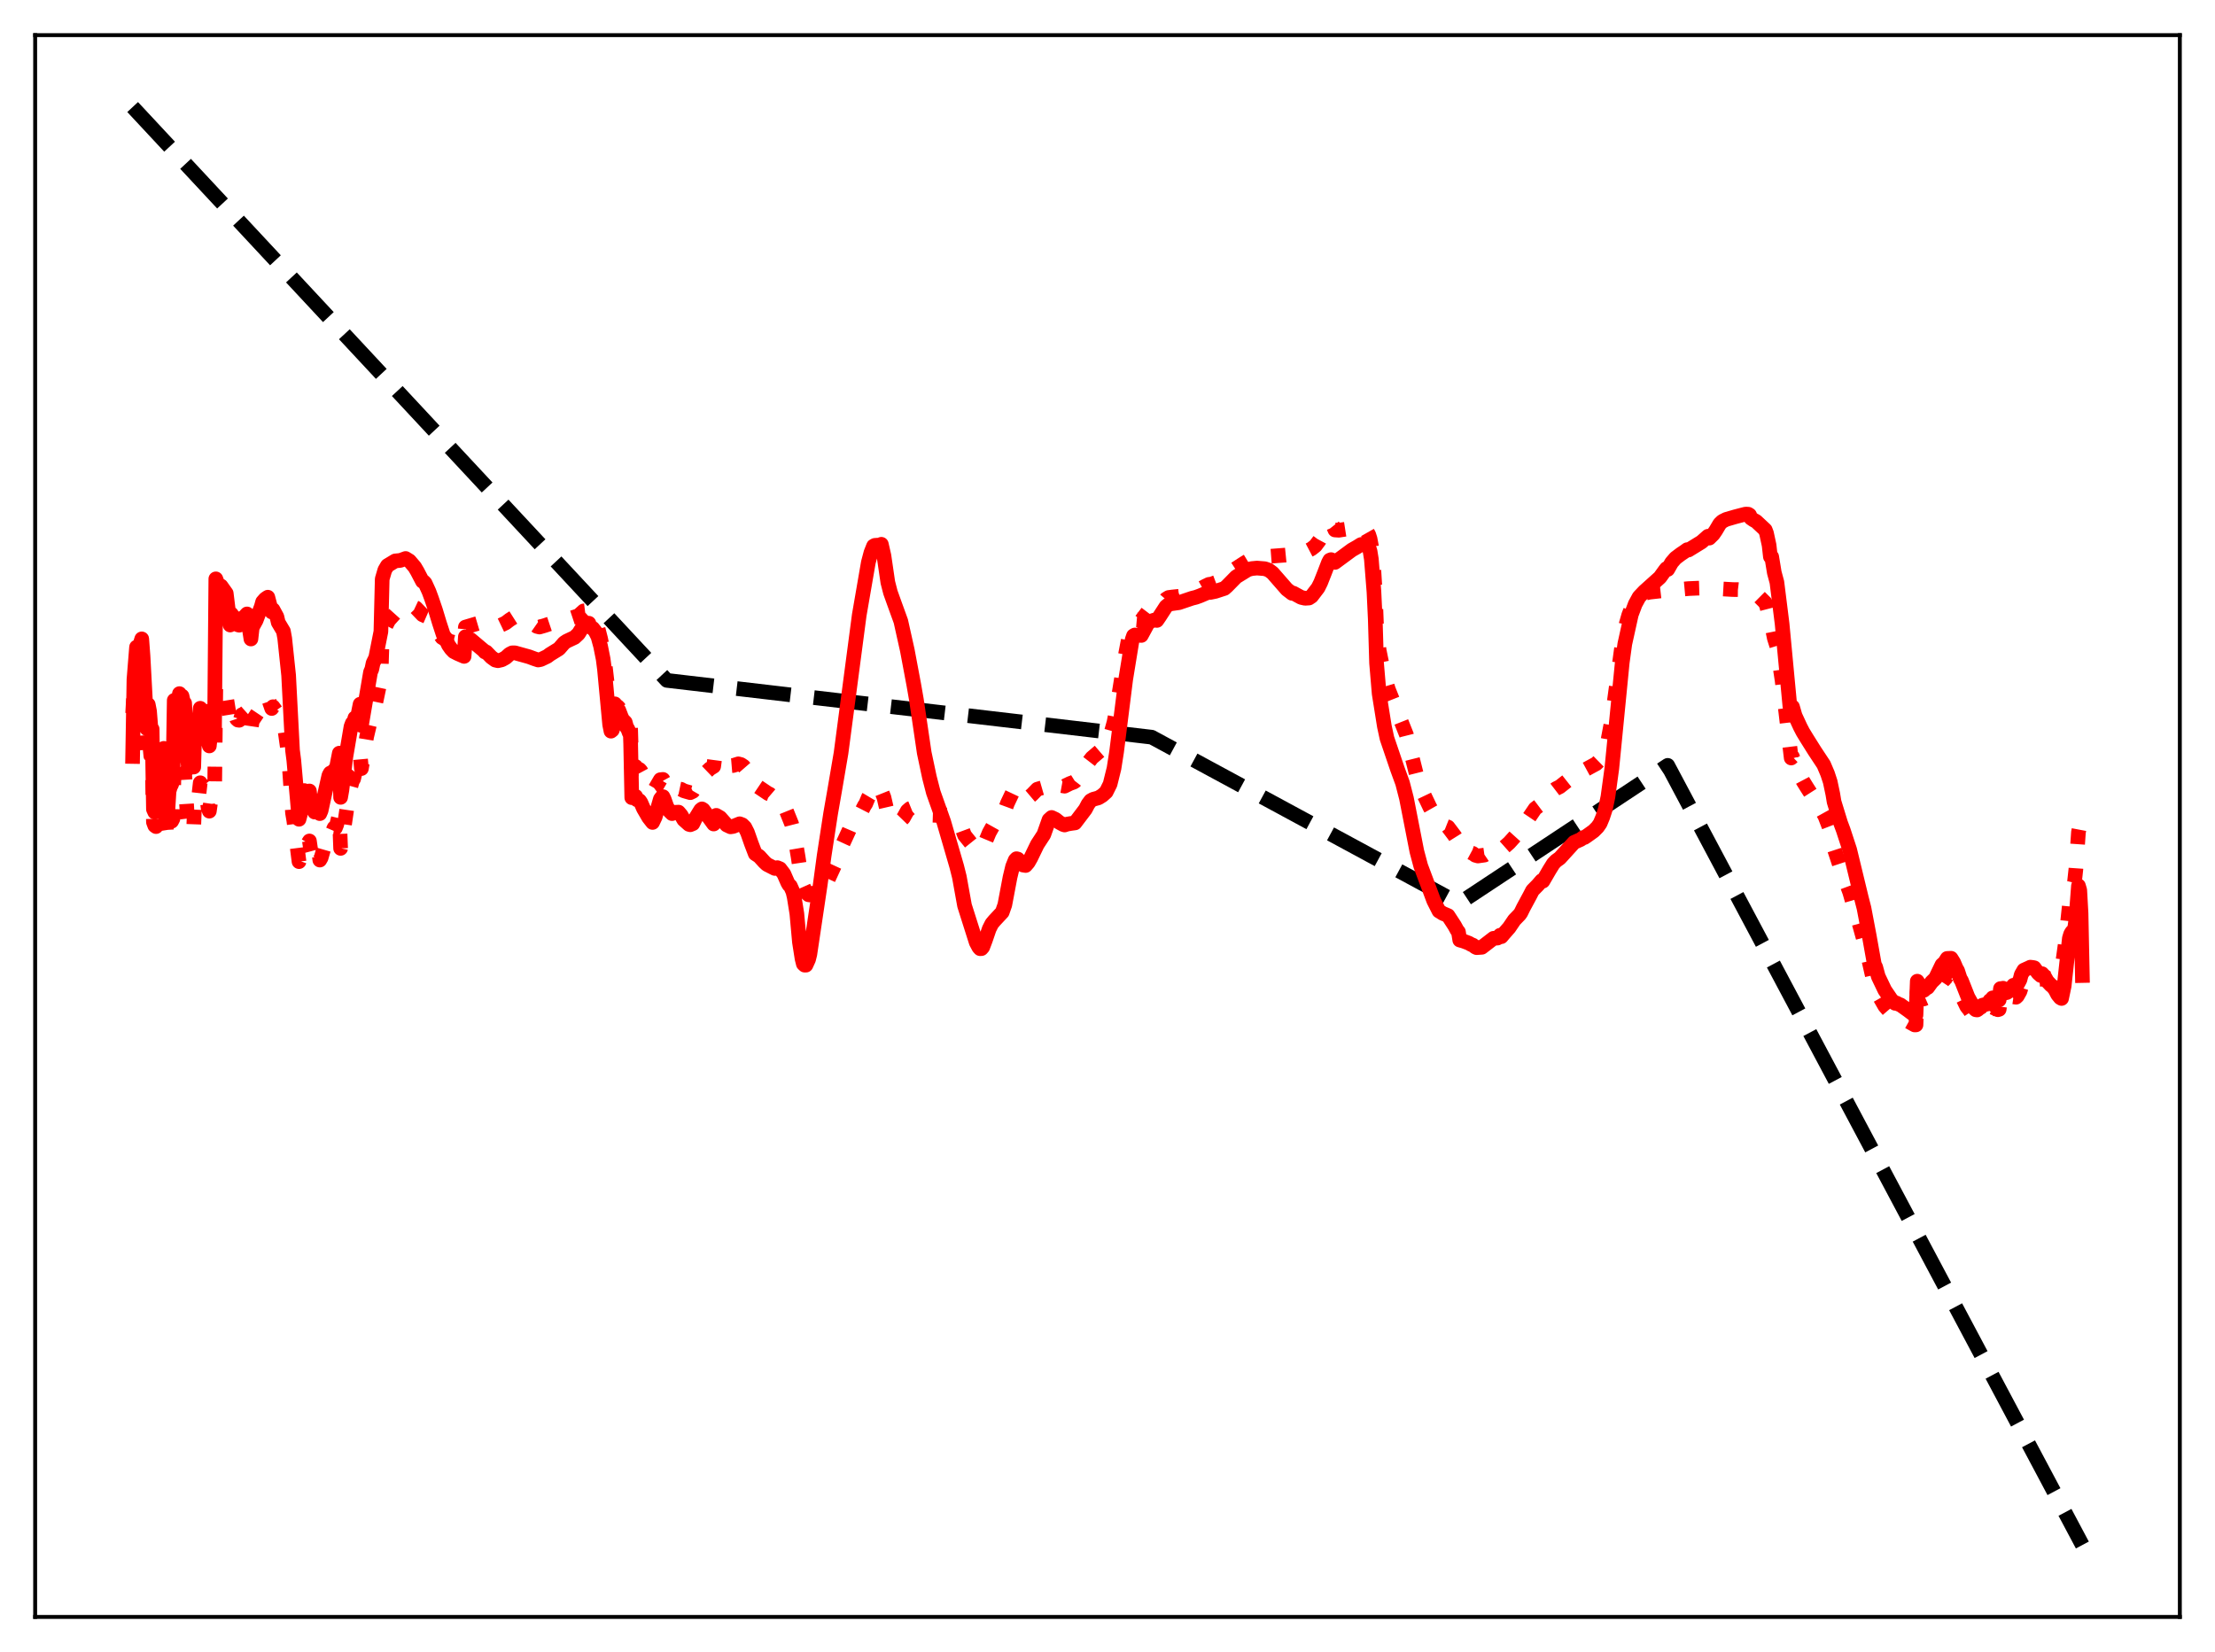 <?xml version="1.0" encoding="utf-8" standalone="no"?>
<!DOCTYPE svg PUBLIC "-//W3C//DTD SVG 1.1//EN"
  "http://www.w3.org/Graphics/SVG/1.1/DTD/svg11.dtd">
<svg xmlns:xlink="http://www.w3.org/1999/xlink" width="453.6pt" height="338.4pt" viewBox="0 0 453.6 338.4" xmlns="http://www.w3.org/2000/svg" version="1.1">
 <defs>
  <style type="text/css">*{stroke-linejoin: round; stroke-linecap: butt}</style>
 </defs>
 <g id="figure_1">
  <g id="patch_1">
   <path d="M 0 338.4 
L 453.6 338.4 
L 453.6 0 
L 0 0 
z
" style="fill: #ffffff"/>
  </g>
  <g id="axes_1">
   <g id="patch_2">
    <path d="M 7.2 331.2 
L 446.4 331.2 
L 446.4 7.2 
L 7.2 7.2 
z
" style="fill: #ffffff"/>
   </g>
   <g id="matplotlib.axis_1"/>
   <g id="matplotlib.axis_2"/>
   <g id="line2d_1">
    <path d="M 27.164 21.927 
L 136.564 139.364 
L 235.85 150.998 
L 298.669 184.979 
L 298.935 184.939 
L 341.524 156.775 
L 361.488 194.319 
L 426.436 316.473 
L 426.436 316.473 
" clip-path="url(#pca6a98fd33)" style="fill: none; stroke-dasharray: 11.1,4.8; stroke-dashoffset: 0; stroke: #000000; stroke-width: 3"/>
   </g>
   <g id="line2d_2">
    <path d="M 27.164 146.107 
L 27.43 141.331 
L 27.696 140.595 
L 27.962 139.245 
L 28.228 142.073 
L 28.761 139.783 
L 29.027 139.39 
L 29.293 142.093 
L 30.092 154.126 
L 30.358 150.832 
L 30.624 152.153 
L 30.89 154.841 
L 31.156 155.294 
L 31.423 168.405 
L 31.689 169.116 
L 31.955 169.314 
L 32.221 168.412 
L 33.552 161.193 
L 34.084 169.998 
L 34.351 171.695 
L 34.617 168.817 
L 34.883 168.375 
L 35.149 168.219 
L 35.415 167.705 
L 35.681 156.482 
L 35.948 157.324 
L 36.214 157.69 
L 36.48 157.264 
L 36.746 156.261 
L 37.012 156.784 
L 37.279 157.031 
L 37.545 158.111 
L 37.811 158.456 
L 38.343 166.929 
L 38.609 169.055 
L 38.876 167.852 
L 39.142 168.911 
L 39.674 169.358 
L 39.94 162.237 
L 40.207 162.743 
L 40.739 162.688 
L 41.005 160.335 
L 41.271 160.797 
L 41.537 160.895 
L 41.804 161.259 
L 42.07 160.777 
L 42.602 165.393 
L 42.868 166.152 
L 43.135 164.285 
L 43.401 164.158 
L 43.667 163.682 
L 43.933 163.488 
L 44.199 140.36 
L 44.732 141.445 
L 44.998 141.574 
L 45.264 141.5 
L 46.329 142.647 
L 47.127 147.611 
L 47.393 145.874 
L 47.926 146.548 
L 48.192 146.452 
L 48.458 147.252 
L 48.724 147.5 
L 48.991 147.534 
L 49.257 147.314 
L 49.523 146.402 
L 49.789 146.367 
L 50.588 145.654 
L 51.386 149.506 
L 51.652 147.684 
L 52.983 145.701 
L 53.516 144.363 
L 53.782 143.613 
L 54.314 143.116 
L 54.847 142.819 
L 55.645 145.125 
L 55.911 144.759 
L 56.71 145.879 
L 56.976 146.785 
L 58.041 148.103 
L 58.307 149.206 
L 59.105 154.923 
L 59.904 166.519 
L 60.17 168.08 
L 61.235 176.492 
L 61.501 175.756 
L 62.033 172.768 
L 62.3 172.132 
L 63.098 172.707 
L 63.364 172.259 
L 63.631 174.093 
L 63.897 175.083 
L 64.163 175.245 
L 64.429 175.656 
L 64.695 175.446 
L 65.228 173.977 
L 65.494 176.172 
L 65.76 175.71 
L 66.559 172.954 
L 67.357 170.292 
L 67.623 169.951 
L 68.156 170.167 
L 68.422 169.552 
L 68.688 169.589 
L 68.954 168.914 
L 69.487 166.728 
L 69.753 173.777 
L 70.019 172.504 
L 71.084 165.256 
L 71.616 161.899 
L 72.148 159.992 
L 72.415 159.549 
L 72.681 158.41 
L 72.947 158.044 
L 73.213 157.45 
L 73.745 154.475 
L 74.012 157.429 
L 75.076 150.937 
L 76.407 145.328 
L 76.94 143.967 
L 78.004 138.924 
L 78.271 130.603 
L 78.803 128.621 
L 79.601 127.069 
L 81.199 125.291 
L 81.997 124.789 
L 83.062 123.923 
L 83.86 123.904 
L 85.191 124.53 
L 86.522 125.921 
L 87.321 126.269 
L 87.853 126.851 
L 88.119 127.132 
L 88.652 127.922 
L 89.45 129.053 
L 90.515 130.59 
L 90.781 130.749 
L 91.047 130.713 
L 92.112 131.356 
L 93.443 131.697 
L 94.508 131.673 
L 94.774 131.682 
L 95.04 131.57 
L 95.306 128.45 
L 98.234 127.579 
L 99.831 127.975 
L 100.896 128.26 
L 101.695 128.266 
L 102.493 128.099 
L 103.558 127.588 
L 104.356 126.973 
L 105.155 126.467 
L 105.687 126.398 
L 106.22 126.521 
L 109.414 127.935 
L 109.946 128.307 
L 110.479 128.438 
L 111.543 128.132 
L 112.608 127.775 
L 113.673 127.391 
L 114.471 127.061 
L 115.27 126.716 
L 116.335 126.626 
L 116.867 126.641 
L 118.464 126.111 
L 118.996 125.623 
L 119.529 125.137 
L 120.061 125.071 
L 120.593 125.283 
L 120.86 126.086 
L 121.392 126.51 
L 121.924 127.38 
L 122.457 128.713 
L 122.989 130.784 
L 123.521 133.338 
L 123.788 135.089 
L 124.586 142.041 
L 124.852 143.968 
L 125.119 144.978 
L 125.385 144.826 
L 125.651 144.327 
L 125.917 144.171 
L 126.183 144.692 
L 126.449 144.684 
L 126.716 144.947 
L 127.248 145.873 
L 127.514 146.232 
L 128.047 146.535 
L 128.313 147.248 
L 128.579 147.515 
L 128.845 148.038 
L 129.111 148.258 
L 129.377 157.342 
L 129.644 157.099 
L 129.91 157.135 
L 130.176 157.007 
L 130.442 157.507 
L 130.708 157.499 
L 130.975 157.619 
L 131.241 157.926 
L 131.773 158.915 
L 133.636 161.926 
L 134.169 161.529 
L 135.233 159.708 
L 135.766 159.651 
L 137.097 162.072 
L 137.629 162.383 
L 137.895 162.034 
L 138.96 161.569 
L 139.492 161.679 
L 140.025 161.973 
L 140.557 162.135 
L 141.356 162.361 
L 141.888 162.102 
L 142.42 161.186 
L 144.284 158.5 
L 145.348 157.477 
L 146.147 156.98 
L 146.413 154.979 
L 146.679 154.805 
L 147.212 154.895 
L 147.478 155.057 
L 148.809 156.488 
L 149.607 156.847 
L 150.14 156.802 
L 151.204 156.462 
L 151.737 156.602 
L 152.269 156.956 
L 152.801 157.567 
L 153.6 159.029 
L 154.399 160.553 
L 154.665 160.873 
L 154.931 160.933 
L 157.327 162.548 
L 157.593 162.649 
L 158.657 163.556 
L 158.924 163.644 
L 159.19 163.593 
L 159.988 164.195 
L 160.787 165.484 
L 162.118 168.781 
L 162.65 170.856 
L 163.449 175.547 
L 163.981 179.136 
L 164.513 181.594 
L 165.046 182.783 
L 165.578 183.279 
L 165.844 183.318 
L 166.377 182.977 
L 166.909 183.382 
L 167.175 183.339 
L 167.708 182.715 
L 169.305 180.744 
L 171.7 175.561 
L 172.499 173.058 
L 173.83 170.177 
L 174.628 168.31 
L 175.959 166.763 
L 176.492 166.059 
L 177.024 165.024 
L 177.29 164.634 
L 177.823 163.344 
L 178.355 162.453 
L 178.887 161.98 
L 179.42 162.382 
L 179.686 162.542 
L 179.952 162.907 
L 180.218 163.068 
L 180.484 161.997 
L 181.017 163.323 
L 181.549 165.631 
L 182.081 166.901 
L 182.88 167.891 
L 183.945 168.237 
L 184.477 168.078 
L 185.009 167.529 
L 185.808 166.093 
L 186.34 165.627 
L 187.139 165.302 
L 187.671 165.375 
L 190.067 166.877 
L 190.865 166.981 
L 191.664 167.006 
L 192.463 167.05 
L 194.06 166.92 
L 195.124 167.154 
L 195.923 167.57 
L 196.189 167.809 
L 196.455 168.201 
L 197.52 171.076 
L 199.117 173.064 
L 200.714 174.117 
L 200.98 173.988 
L 201.247 173.662 
L 201.779 172.47 
L 202.577 170.558 
L 203.376 169.127 
L 204.707 167.466 
L 205.505 166.458 
L 205.772 165.994 
L 206.304 164.551 
L 207.369 162.299 
L 207.901 161.624 
L 208.167 161.477 
L 208.433 161.561 
L 208.966 162.024 
L 209.498 162.685 
L 210.297 163.246 
L 210.829 163.2 
L 211.361 162.751 
L 212.426 161.655 
L 212.959 161.495 
L 213.757 161.266 
L 214.822 160.008 
L 215.354 159.86 
L 217.217 160.886 
L 218.016 161.033 
L 219.081 160.502 
L 219.879 160.21 
L 220.145 160.042 
L 221.743 157.992 
L 222.275 157.226 
L 222.807 156.26 
L 223.606 155.228 
L 226.001 153.181 
L 226.534 152.498 
L 227.599 149.888 
L 228.131 147.95 
L 228.663 145.213 
L 230.26 135.264 
L 231.325 129.676 
L 231.857 127.625 
L 232.124 127.045 
L 232.39 126.926 
L 233.721 127.049 
L 235.318 124.947 
L 236.116 124.812 
L 236.383 124.758 
L 236.915 124.85 
L 237.447 124.278 
L 238.778 122.717 
L 239.311 122.388 
L 240.109 122.279 
L 241.44 122.143 
L 245.167 120.989 
L 246.764 120.09 
L 247.562 119.702 
L 248.095 119.637 
L 250.756 118.631 
L 251.555 117.912 
L 252.886 116.582 
L 254.749 115.371 
L 255.814 114.728 
L 256.879 114.396 
L 259.274 114.009 
L 263.267 113.7 
L 266.461 113.38 
L 267.526 112.958 
L 268.591 112.401 
L 269.389 111.769 
L 270.188 110.695 
L 271.785 107.731 
L 272.317 107.213 
L 272.583 107.266 
L 273.116 107.933 
L 273.382 108.558 
L 274.18 108.61 
L 275.777 108.362 
L 276.31 108.502 
L 276.842 108.742 
L 277.641 108.809 
L 278.705 108.413 
L 279.238 108.425 
L 279.77 108.777 
L 280.036 109.059 
L 280.303 109.528 
L 280.569 110.359 
L 280.835 111.786 
L 281.367 117.138 
L 281.633 121.465 
L 281.9 128.384 
L 282.432 133.22 
L 283.497 138.463 
L 284.295 141.155 
L 288.022 150.52 
L 290.151 158.994 
L 290.684 160.873 
L 292.813 165.337 
L 294.676 168.624 
L 295.741 169.097 
L 296.54 169.415 
L 297.871 171.177 
L 298.403 172.028 
L 298.669 172.35 
L 298.935 173.737 
L 299.734 174.007 
L 300.799 174.419 
L 301.331 174.705 
L 301.597 174.795 
L 302.129 175.187 
L 302.662 175.336 
L 303.993 175.148 
L 305.057 174.427 
L 306.122 174.126 
L 306.921 173.934 
L 307.187 173.67 
L 307.453 174.081 
L 307.985 173.587 
L 309.05 172.639 
L 310.381 171.167 
L 310.913 170.717 
L 311.446 170.076 
L 311.978 169.17 
L 314.374 165.637 
L 315.439 164.834 
L 315.705 164.576 
L 315.971 164.668 
L 317.302 162.939 
L 318.1 161.954 
L 318.633 161.546 
L 319.431 161.143 
L 322.093 159.04 
L 322.892 158.805 
L 323.69 158.688 
L 324.223 158.451 
L 324.489 157.734 
L 326.884 156.434 
L 327.683 155.652 
L 328.215 154.702 
L 328.748 153.478 
L 329.28 151.658 
L 330.079 147.41 
L 332.208 131.696 
L 333.007 127.864 
L 333.539 125.998 
L 334.071 124.624 
L 335.136 122.862 
L 335.935 122.062 
L 336.999 121.477 
L 337.798 121.301 
L 340.46 120.997 
L 342.589 120.86 
L 345.783 120.563 
L 347.647 120.48 
L 349.776 120.411 
L 350.841 120.529 
L 354.833 120.758 
L 355.898 120.771 
L 358.028 121.031 
L 358.294 121.189 
L 358.56 121.043 
L 359.359 121.517 
L 360.157 122.121 
L 361.488 123.445 
L 361.754 124.052 
L 362.287 126.107 
L 362.553 128.011 
L 362.819 128.068 
L 363.351 130.716 
L 363.884 132.403 
L 364.948 139.379 
L 366.812 155.264 
L 367.078 155.011 
L 367.61 156.817 
L 368.675 158.964 
L 369.207 159.972 
L 370.006 161.26 
L 371.869 164.173 
L 372.401 164.797 
L 373.732 167.199 
L 374.797 169.954 
L 375.329 172.193 
L 375.596 173.773 
L 376.927 177.818 
L 377.459 179.153 
L 378.79 182.742 
L 380.387 188.274 
L 380.653 188.891 
L 382.25 194.649 
L 383.847 201.709 
L 384.113 202.149 
L 384.646 203.748 
L 385.977 206.075 
L 387.308 207.625 
L 387.84 208.007 
L 388.106 208.184 
L 388.372 208.117 
L 388.905 208.331 
L 389.437 208.517 
L 389.969 208.755 
L 392.099 209.943 
L 392.365 209.934 
L 392.631 203.081 
L 393.164 203.686 
L 393.43 203.828 
L 393.696 204.361 
L 393.962 204.616 
L 394.495 204.386 
L 394.761 204.357 
L 395.559 203.692 
L 396.092 203.501 
L 396.89 202.444 
L 397.955 200.831 
L 398.221 200.613 
L 398.753 199.895 
L 399.552 199.834 
L 400.084 200.537 
L 400.617 201.584 
L 400.883 201.946 
L 401.149 202.876 
L 402.214 205.038 
L 402.746 206.14 
L 403.279 206.828 
L 404.077 208.024 
L 404.609 208.525 
L 404.876 208.546 
L 405.674 208.051 
L 405.94 207.694 
L 407.005 207.442 
L 407.537 206.813 
L 407.804 206.69 
L 408.07 206.353 
L 409.135 206.823 
L 409.401 206.747 
L 409.667 204.807 
L 409.933 204.906 
L 410.199 204.745 
L 410.465 204.896 
L 410.732 205.573 
L 410.998 205.522 
L 411.264 205.349 
L 412.329 204.188 
L 412.861 204.266 
L 413.127 204.012 
L 413.66 203.065 
L 413.926 202.225 
L 414.724 201.102 
L 415.789 200.251 
L 416.588 200.02 
L 417.386 200.603 
L 417.919 200.579 
L 418.185 199.949 
L 418.717 200.035 
L 419.249 200.344 
L 419.782 200.24 
L 420.58 199.726 
L 420.847 199.671 
L 421.113 199.786 
L 421.379 199.756 
L 421.911 199.31 
L 422.177 198.881 
L 422.976 193.058 
L 423.775 185.418 
L 424.307 182.747 
L 424.839 180.553 
L 425.105 178.09 
L 425.638 170.464 
L 425.904 169.062 
L 426.17 168.735 
L 426.436 168.207 
L 426.436 168.207 
" clip-path="url(#pca6a98fd33)" style="fill: none; stroke-dasharray: 3,4.95; stroke-dashoffset: 0; stroke: #ff0000; stroke-width: 3"/>
   </g>
   <g id="line2d_3">
    <path d="M 27.164 154.951 
L 27.43 139.188 
L 27.962 132.548 
L 28.228 135.687 
L 28.761 131.706 
L 29.027 130.864 
L 29.293 134.434 
L 30.092 149.266 
L 30.358 144.311 
L 30.624 145.678 
L 30.89 149.002 
L 31.156 149.336 
L 31.423 165.766 
L 31.689 166.359 
L 31.955 166.272 
L 32.487 162.533 
L 32.753 160.754 
L 33.02 157.714 
L 33.286 156.097 
L 33.552 153.287 
L 34.084 164.432 
L 34.351 166.375 
L 34.617 162.086 
L 34.883 161.172 
L 35.149 160.658 
L 35.415 159.604 
L 35.681 143.453 
L 35.948 144.297 
L 36.214 144.507 
L 36.48 143.669 
L 36.746 142.078 
L 37.012 142.502 
L 37.279 142.573 
L 37.545 143.774 
L 37.811 144.025 
L 38.343 154.805 
L 38.609 157.394 
L 38.876 155.583 
L 39.142 156.803 
L 39.674 157.117 
L 39.94 147.755 
L 40.207 148.352 
L 40.739 148.202 
L 41.005 145.078 
L 41.271 145.692 
L 41.537 145.826 
L 41.804 146.314 
L 42.07 145.676 
L 42.602 151.784 
L 42.868 152.792 
L 43.135 150.342 
L 43.401 150.193 
L 43.667 149.581 
L 43.933 149.352 
L 44.199 118.569 
L 44.732 119.96 
L 44.998 120.133 
L 45.264 120.031 
L 46.329 121.527 
L 47.127 128.026 
L 47.393 125.769 
L 47.926 126.687 
L 48.192 126.579 
L 48.458 127.642 
L 48.724 127.993 
L 48.991 128.061 
L 49.257 127.804 
L 49.523 126.635 
L 49.789 126.618 
L 50.588 125.754 
L 51.386 130.888 
L 51.652 128.522 
L 52.451 127.072 
L 53.516 124.248 
L 53.782 123.29 
L 54.314 122.687 
L 54.847 122.327 
L 55.645 125.351 
L 55.911 124.878 
L 56.71 126.349 
L 56.976 127.503 
L 58.041 129.288 
L 58.307 130.755 
L 59.105 138.319 
L 59.904 153.683 
L 60.17 155.749 
L 61.235 167.814 
L 61.501 166.813 
L 62.033 162.846 
L 62.3 161.932 
L 63.098 162.672 
L 63.364 162.016 
L 63.631 164.395 
L 63.897 165.658 
L 64.163 165.848 
L 64.429 166.339 
L 64.695 166.037 
L 65.228 164.033 
L 65.494 166.656 
L 65.76 166.035 
L 66.559 162.363 
L 67.357 158.825 
L 67.623 158.346 
L 68.156 158.578 
L 68.422 157.777 
L 68.688 157.83 
L 68.954 156.982 
L 69.487 154.271 
L 69.753 163.327 
L 70.019 161.823 
L 70.817 155.083 
L 71.882 148.826 
L 72.148 148.124 
L 72.415 148.045 
L 72.681 147.055 
L 72.947 147.085 
L 73.213 146.856 
L 73.745 144.241 
L 74.012 148.61 
L 75.875 137.679 
L 76.141 137.071 
L 76.407 135.811 
L 76.94 134.722 
L 78.004 129.366 
L 78.271 118.598 
L 78.803 116.771 
L 79.335 115.86 
L 80.932 114.895 
L 81.997 114.79 
L 83.062 114.397 
L 83.86 114.89 
L 84.925 116.14 
L 85.457 117.042 
L 86.522 119.079 
L 86.788 119.166 
L 87.055 119.447 
L 87.853 121.189 
L 88.385 122.638 
L 89.184 124.978 
L 89.983 127.62 
L 90.781 130.057 
L 91.047 130.441 
L 91.846 132.136 
L 92.378 132.898 
L 92.911 133.457 
L 93.709 133.87 
L 95.04 134.448 
L 95.306 130.424 
L 95.572 130.679 
L 95.839 130.727 
L 96.105 130.934 
L 96.371 130.988 
L 99.033 133.233 
L 99.299 133.546 
L 99.565 133.54 
L 100.63 134.633 
L 101.428 135.211 
L 101.961 135.337 
L 102.759 135.154 
L 103.558 134.712 
L 104.356 133.991 
L 104.889 133.723 
L 105.421 133.715 
L 108.349 134.529 
L 109.414 134.928 
L 110.212 135.19 
L 110.745 135.085 
L 112.076 134.45 
L 112.608 134.047 
L 114.471 132.897 
L 115.536 131.672 
L 116.068 131.32 
L 117.665 130.568 
L 118.464 129.82 
L 118.996 128.956 
L 119.529 128.065 
L 120.061 127.677 
L 120.593 127.66 
L 120.86 128.442 
L 121.392 128.692 
L 121.924 129.365 
L 122.457 130.408 
L 122.989 132.344 
L 123.521 135.011 
L 123.788 137.092 
L 124.852 148.447 
L 125.119 149.769 
L 125.385 149.558 
L 126.183 147.232 
L 126.449 145.6 
L 126.716 145.477 
L 127.248 146.861 
L 127.514 147.415 
L 128.047 147.95 
L 128.313 148.948 
L 128.579 149.342 
L 128.845 150.068 
L 129.111 150.387 
L 129.377 163.388 
L 129.644 163.121 
L 129.91 163.225 
L 130.176 163.115 
L 130.442 163.824 
L 130.708 163.842 
L 130.975 164.008 
L 131.241 164.394 
L 131.773 165.616 
L 132.838 167.446 
L 133.636 168.465 
L 134.169 167.348 
L 135.233 163.675 
L 135.5 163.32 
L 135.766 163.185 
L 136.032 163.749 
L 136.564 165.272 
L 137.097 166.135 
L 137.629 166.654 
L 138.161 166.391 
L 138.96 166.354 
L 139.492 166.983 
L 140.025 167.91 
L 141.089 168.86 
L 141.356 168.934 
L 141.888 168.715 
L 142.42 167.628 
L 143.485 165.901 
L 143.751 165.689 
L 144.017 165.863 
L 146.147 168.785 
L 146.413 167.276 
L 146.679 167.011 
L 147.478 167.48 
L 148.809 168.984 
L 149.607 169.362 
L 150.14 169.282 
L 151.471 168.738 
L 152.003 168.938 
L 152.535 169.461 
L 153.068 170.516 
L 153.866 172.792 
L 154.665 174.877 
L 155.463 175.398 
L 156.528 176.571 
L 157.06 177.064 
L 158.657 177.881 
L 158.924 177.881 
L 159.19 177.724 
L 159.722 177.945 
L 160.255 178.644 
L 160.521 178.995 
L 161.319 180.819 
L 161.585 181.265 
L 161.852 181.476 
L 162.384 182.662 
L 162.65 183.812 
L 163.183 187.134 
L 163.715 192.975 
L 164.247 196.377 
L 164.513 197.441 
L 164.78 197.692 
L 165.046 197.694 
L 165.578 196.527 
L 165.844 195.466 
L 167.974 181.195 
L 168.772 175.274 
L 170.103 166.616 
L 170.902 162.042 
L 172.233 154.245 
L 175.959 125.997 
L 177.823 115.209 
L 178.355 113.204 
L 178.887 111.857 
L 179.153 111.709 
L 179.686 111.67 
L 180.218 112.048 
L 180.484 111.487 
L 181.017 113.817 
L 181.815 119.278 
L 182.348 121.351 
L 183.146 123.575 
L 184.477 127.246 
L 185.808 133.217 
L 187.139 140.302 
L 187.671 143.347 
L 189.268 154.194 
L 190.333 159.215 
L 191.132 162.32 
L 193.261 168.319 
L 195.923 177.478 
L 196.455 179.588 
L 197.52 185.483 
L 199.916 193.033 
L 200.448 194.032 
L 200.714 194.322 
L 200.98 194.31 
L 201.247 194.003 
L 201.779 192.601 
L 202.577 190.266 
L 203.11 189.205 
L 203.642 188.57 
L 205.239 186.858 
L 205.772 185.344 
L 206.836 179.708 
L 207.369 177.49 
L 207.901 176.169 
L 208.167 175.89 
L 208.433 175.964 
L 208.966 176.483 
L 209.232 176.973 
L 209.498 177.191 
L 210.031 177.282 
L 210.563 176.663 
L 211.095 175.733 
L 212.426 172.981 
L 213.757 170.941 
L 214.822 167.929 
L 215.354 167.444 
L 216.153 167.827 
L 216.951 168.472 
L 217.75 168.902 
L 218.016 168.985 
L 218.548 168.806 
L 219.347 168.666 
L 220.145 168.559 
L 222.275 165.75 
L 222.807 164.732 
L 223.34 164.013 
L 223.872 163.719 
L 224.937 163.43 
L 225.735 162.937 
L 226.534 162.22 
L 227.332 160.615 
L 228.131 157.393 
L 228.663 153.988 
L 230.527 139.149 
L 231.857 131.002 
L 232.124 130.232 
L 232.39 130.069 
L 233.721 130.161 
L 235.052 127.702 
L 235.318 127.33 
L 236.116 127.101 
L 236.383 127.009 
L 236.915 127.084 
L 237.447 126.305 
L 238.778 124.253 
L 239.311 123.822 
L 239.843 123.675 
L 241.44 123.445 
L 244.102 122.544 
L 244.9 122.344 
L 245.699 122.055 
L 247.562 121.264 
L 247.828 121.353 
L 248.893 121.134 
L 250.756 120.527 
L 251.289 120.052 
L 253.152 118.155 
L 255.548 116.682 
L 256.346 116.463 
L 257.411 116.361 
L 259.008 116.492 
L 259.807 116.766 
L 260.605 117.367 
L 263.533 120.72 
L 264.598 121.538 
L 264.864 121.494 
L 266.461 122.365 
L 267.26 122.549 
L 268.058 122.497 
L 268.591 122.144 
L 269.921 120.4 
L 270.454 119.331 
L 271.252 117.306 
L 272.051 115.229 
L 272.317 114.737 
L 272.583 114.631 
L 273.116 114.849 
L 273.382 115.199 
L 276.842 112.647 
L 277.907 112.042 
L 278.705 111.541 
L 279.504 111.391 
L 280.036 111.674 
L 280.303 112.067 
L 280.569 112.898 
L 280.835 114.533 
L 281.367 121.24 
L 281.633 126.831 
L 281.9 135.823 
L 282.432 142.096 
L 283.497 148.76 
L 284.029 151.221 
L 286.159 157.493 
L 287.223 160.41 
L 288.022 163.508 
L 290.151 174.387 
L 290.95 177.391 
L 293.612 184.501 
L 294.676 186.604 
L 295.475 187.097 
L 296.54 187.549 
L 297.871 189.592 
L 298.403 190.563 
L 298.669 190.878 
L 298.935 192.555 
L 299.734 192.782 
L 300.799 193.187 
L 301.331 193.493 
L 301.597 193.575 
L 302.129 193.984 
L 302.396 194.109 
L 303.46 194.035 
L 305.856 192.192 
L 306.655 192.15 
L 307.187 191.57 
L 307.453 191.862 
L 307.985 191.227 
L 309.05 190.016 
L 310.115 188.447 
L 311.18 187.345 
L 311.446 186.976 
L 311.978 185.894 
L 313.309 183.425 
L 313.841 182.393 
L 314.906 181.311 
L 315.705 180.388 
L 315.971 180.485 
L 317.302 178.196 
L 318.1 176.908 
L 318.633 176.349 
L 319.431 175.769 
L 322.359 172.545 
L 323.158 172.19 
L 323.69 171.956 
L 324.223 171.553 
L 324.489 171.543 
L 325.287 170.99 
L 326.352 170.223 
L 327.151 169.422 
L 327.683 168.657 
L 328.215 167.379 
L 328.748 165.752 
L 329.28 163.231 
L 330.079 157.394 
L 332.208 135.755 
L 332.74 131.893 
L 334.071 125.877 
L 334.87 123.744 
L 335.668 122.274 
L 336.733 121.15 
L 339.927 118.276 
L 340.992 116.805 
L 341.258 116.466 
L 341.524 116.641 
L 342.323 115.241 
L 343.121 114.319 
L 344.186 113.514 
L 344.985 112.978 
L 345.517 112.59 
L 345.783 112.659 
L 348.445 111.02 
L 349.776 109.841 
L 350.042 110.222 
L 350.841 109.43 
L 351.373 108.657 
L 352.172 107.307 
L 352.704 106.792 
L 353.503 106.39 
L 355.366 105.848 
L 356.963 105.431 
L 357.495 105.299 
L 358.028 105.327 
L 358.294 105.495 
L 358.56 106.133 
L 359.092 106.499 
L 359.625 106.785 
L 361.488 108.524 
L 361.754 109.216 
L 362.287 111.685 
L 362.553 114.046 
L 362.819 114.05 
L 363.351 117.285 
L 363.884 119.268 
L 364.948 127.775 
L 366.545 144.679 
L 366.812 146.067 
L 367.078 144.778 
L 367.61 146.616 
L 368.675 148.917 
L 369.207 149.943 
L 370.006 151.252 
L 371.603 153.799 
L 373.466 156.616 
L 374.265 158.496 
L 374.797 160.121 
L 375.329 162.637 
L 375.596 164.244 
L 376.927 168.572 
L 377.459 169.996 
L 378.79 174.053 
L 381.185 183.941 
L 381.718 186.01 
L 382.783 191.628 
L 383.847 197.586 
L 384.113 198.083 
L 384.646 200.024 
L 385.977 202.81 
L 387.308 204.764 
L 387.84 205.271 
L 388.106 205.518 
L 388.372 205.454 
L 388.905 205.744 
L 389.171 205.824 
L 390.768 206.962 
L 391.567 207.566 
L 392.099 207.922 
L 392.365 207.923 
L 392.631 200.981 
L 393.164 201.879 
L 393.43 202.01 
L 393.696 202.604 
L 393.962 202.861 
L 394.495 202.399 
L 394.761 202.271 
L 395.559 201.167 
L 396.358 200.393 
L 397.689 197.63 
L 398.221 197.158 
L 398.753 196.32 
L 399.552 196.285 
L 400.084 197.142 
L 400.617 198.387 
L 400.883 198.821 
L 401.415 200.452 
L 401.681 200.873 
L 403.012 204.244 
L 404.343 206.606 
L 404.609 206.834 
L 404.876 206.875 
L 405.142 206.705 
L 405.408 206.384 
L 405.674 206.324 
L 405.94 205.909 
L 407.005 205.638 
L 407.537 204.916 
L 407.804 204.782 
L 408.07 204.393 
L 408.868 204.912 
L 409.135 204.923 
L 409.401 204.818 
L 409.667 202.496 
L 409.933 202.61 
L 410.199 202.419 
L 410.465 202.599 
L 410.732 203.364 
L 410.998 203.3 
L 411.264 203.105 
L 412.063 202.156 
L 412.329 201.815 
L 412.861 201.936 
L 413.127 201.669 
L 413.66 200.676 
L 413.926 199.644 
L 414.458 198.72 
L 415.523 198.241 
L 415.789 198.106 
L 416.321 198.172 
L 416.588 198.231 
L 417.386 199.342 
L 417.919 199.818 
L 418.185 199.442 
L 418.717 200.069 
L 419.249 201.005 
L 420.048 201.85 
L 420.314 202.013 
L 420.847 202.69 
L 421.379 203.71 
L 421.911 204.365 
L 422.177 204.52 
L 422.71 201.969 
L 423.775 192.195 
L 424.041 191.31 
L 424.307 190.882 
L 424.839 190.368 
L 425.105 188.376 
L 425.638 181.438 
L 425.904 182.346 
L 426.17 187.083 
L 426.436 199.824 
L 426.436 199.824 
" clip-path="url(#pca6a98fd33)" style="fill: none; stroke: #ff0000; stroke-width: 3; stroke-linecap: square"/>
   </g>
   <g id="patch_3">
    <path d="M 7.2 331.2 
L 7.2 7.2 
" style="fill: none; stroke: #000000; stroke-width: 0.8; stroke-linejoin: miter; stroke-linecap: square"/>
   </g>
   <g id="patch_4">
    <path d="M 446.4 331.2 
L 446.4 7.2 
" style="fill: none; stroke: #000000; stroke-width: 0.8; stroke-linejoin: miter; stroke-linecap: square"/>
   </g>
   <g id="patch_5">
    <path d="M 7.2 331.2 
L 446.4 331.2 
" style="fill: none; stroke: #000000; stroke-width: 0.8; stroke-linejoin: miter; stroke-linecap: square"/>
   </g>
   <g id="patch_6">
    <path d="M 7.2 7.2 
L 446.4 7.2 
" style="fill: none; stroke: #000000; stroke-width: 0.8; stroke-linejoin: miter; stroke-linecap: square"/>
   </g>
  </g>
 </g>
 <defs>
  <clipPath id="pca6a98fd33">
   <rect x="7.2" y="7.2" width="439.2" height="324"/>
  </clipPath>
 </defs>
</svg>
